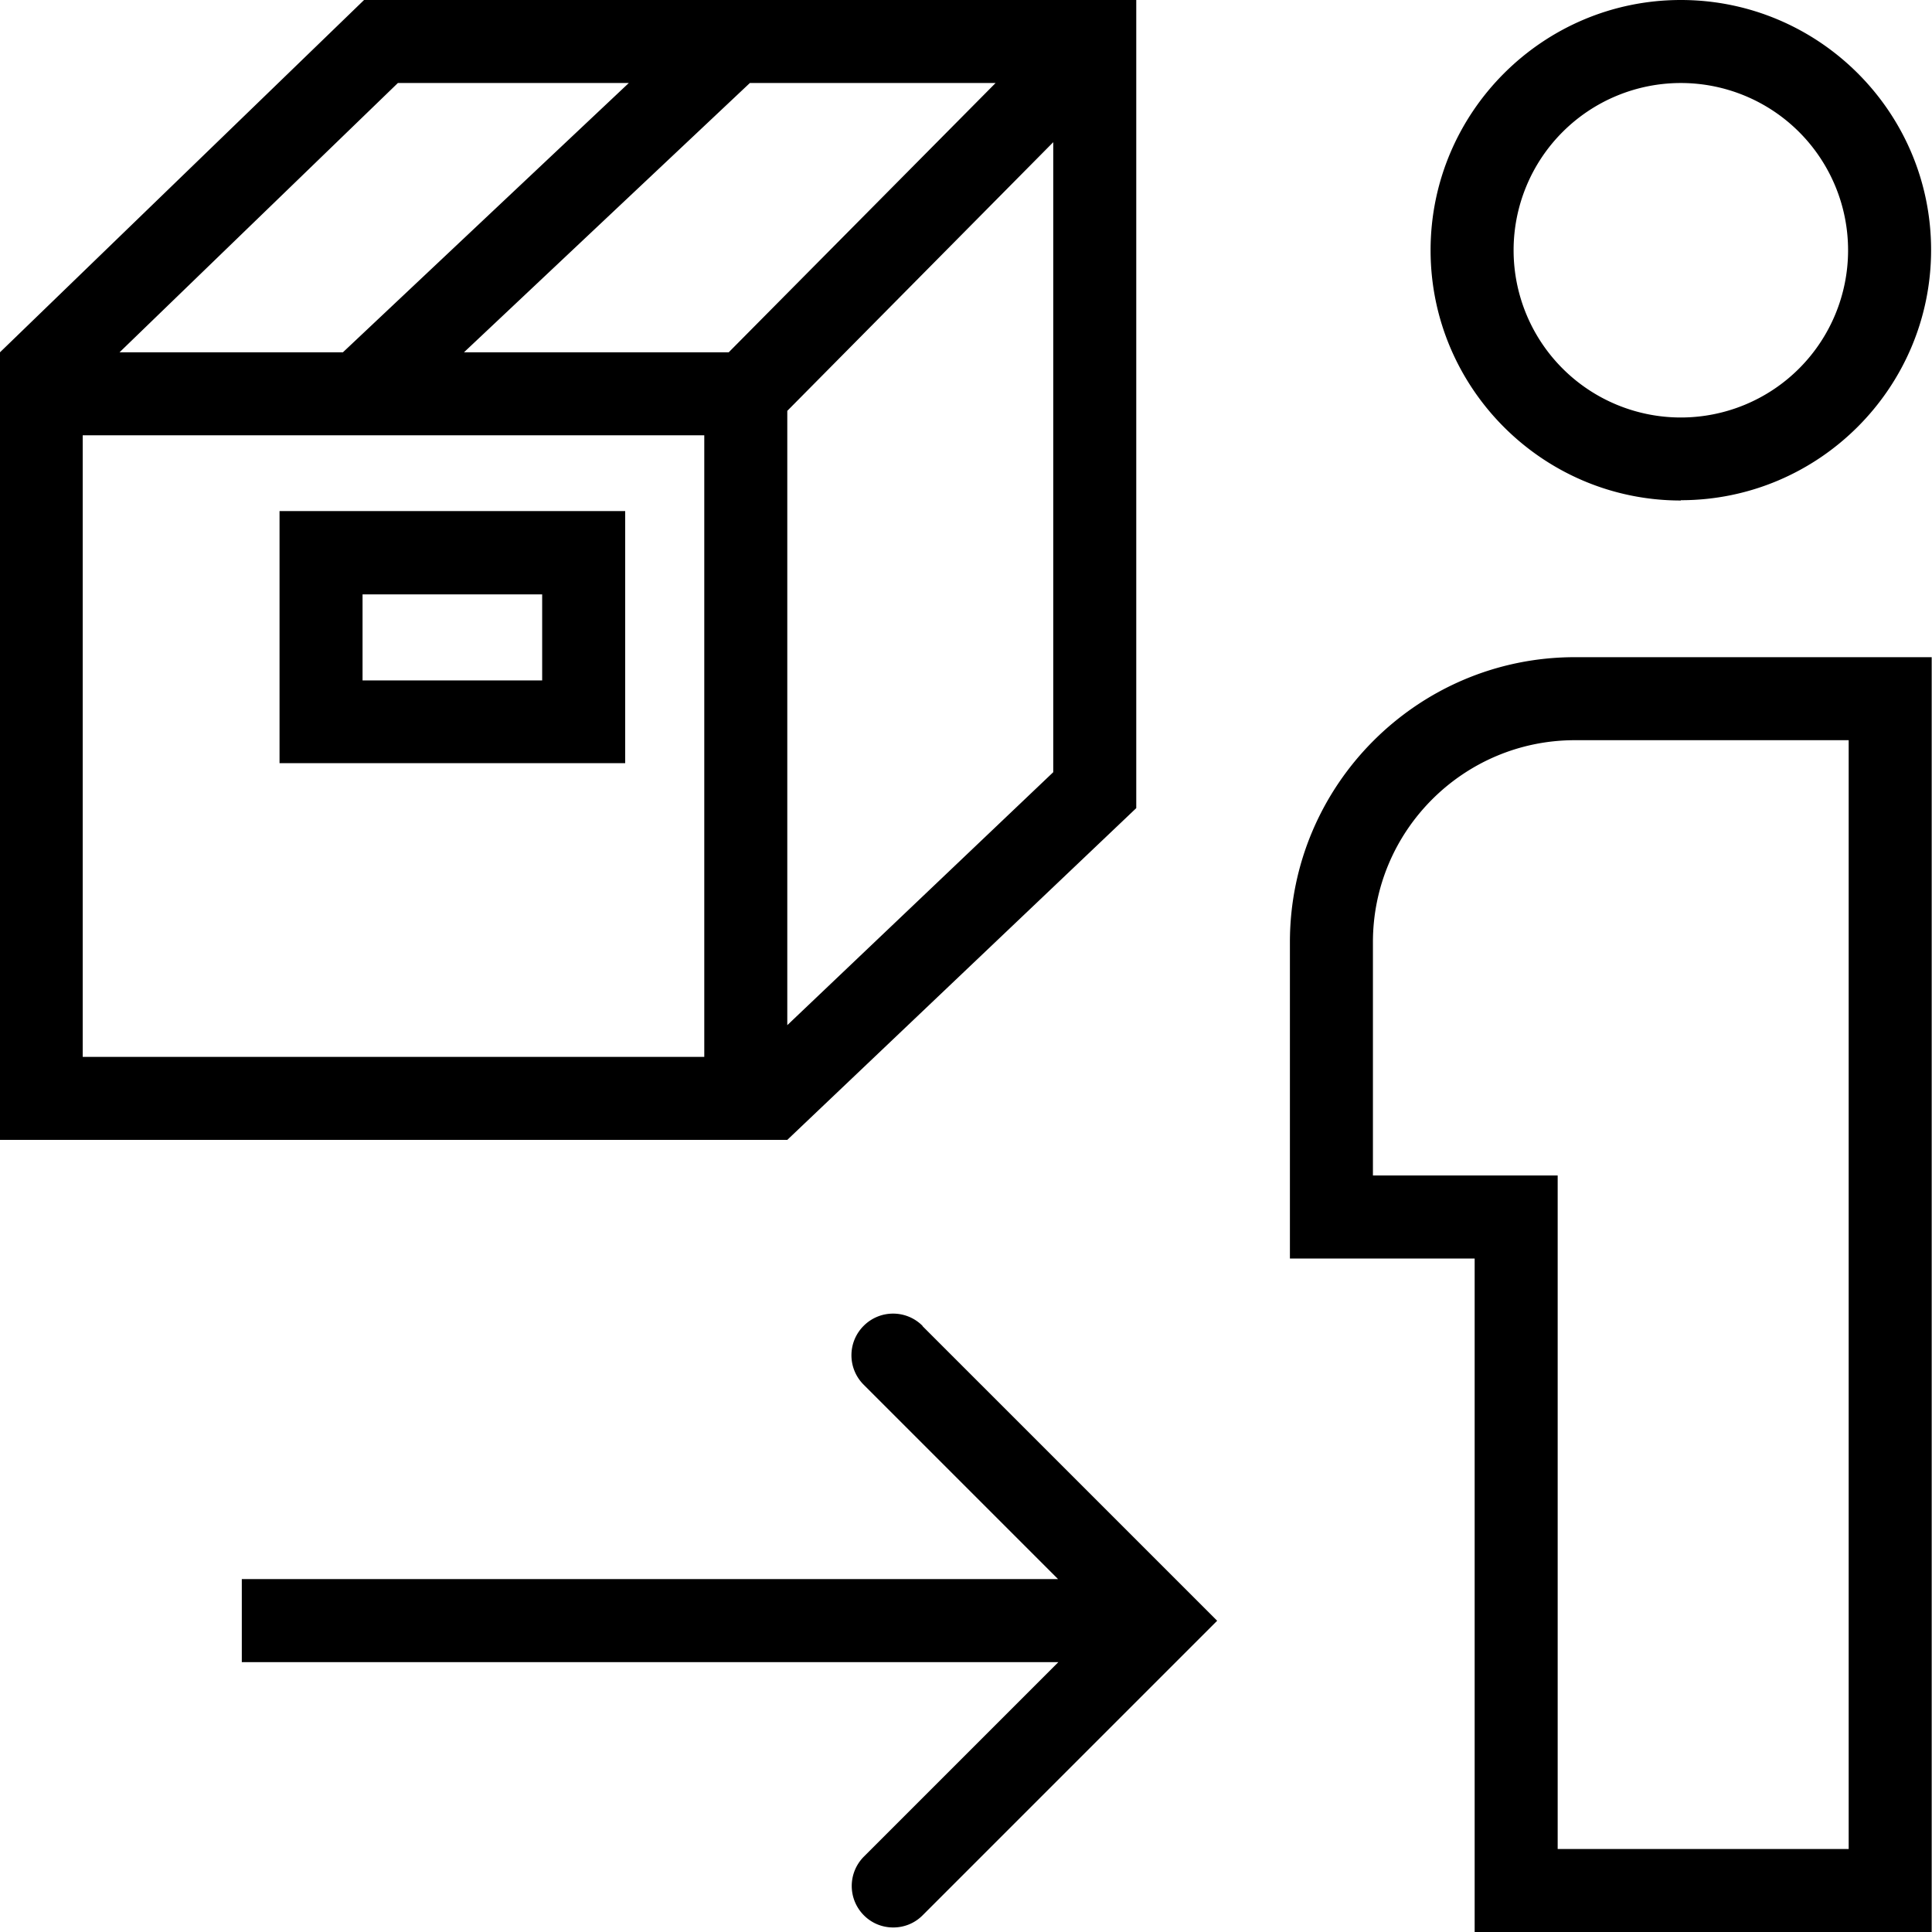 <svg viewBox="0 0 64 64" xmlns="http://www.w3.org/2000/svg">
  <path d="M55.68 16.57c4.57 0 8.29-3.72 8.29-8.29S60.25 0 55.68 0s-8.29 3.72-8.29 8.29 3.72 8.29 8.29 8.29Zm0-13.82a5.54 5.54 0 1 1-5.54 5.54 5.54 5.54 0 0 1 5.54-5.54m-3.51 19.02c-5.2 0-9.44 4.23-9.44 9.44v10.48h6.12V64h15.14V21.77zm9.07 39.48H51.6V38.94h-6.12v-7.73c0-3.69 3-6.69 6.69-6.69h9.07zM30.56 43.93l9.76 9.76-9.76 9.76c-.27.27-.62.4-.97.4s-.7-.13-.97-.4c-.54-.54-.54-1.41 0-1.95l6.44-6.44H8.01v-2.75h27.04l-6.44-6.44c-.54-.54-.54-1.41 0-1.95s1.41-.54 1.95 0Zm-4.48-6.17 11.56-10.99V0H12.06L0 11.67v26.09h26.09Zm0-3.79V13.61l8.81-8.9v20.87l-8.81 8.38ZM24.84 2.75h8.14l-8.84 8.92h-8.77zm-11.66 0h7.65l-9.47 8.92h-7.4zm10.15 32.26H2.74V14.42h20.59zm-2.62-18.08H9.26v8.35h11.45zm-2.75 5.61h-5.95v-2.85h5.95z"/>
</svg>
